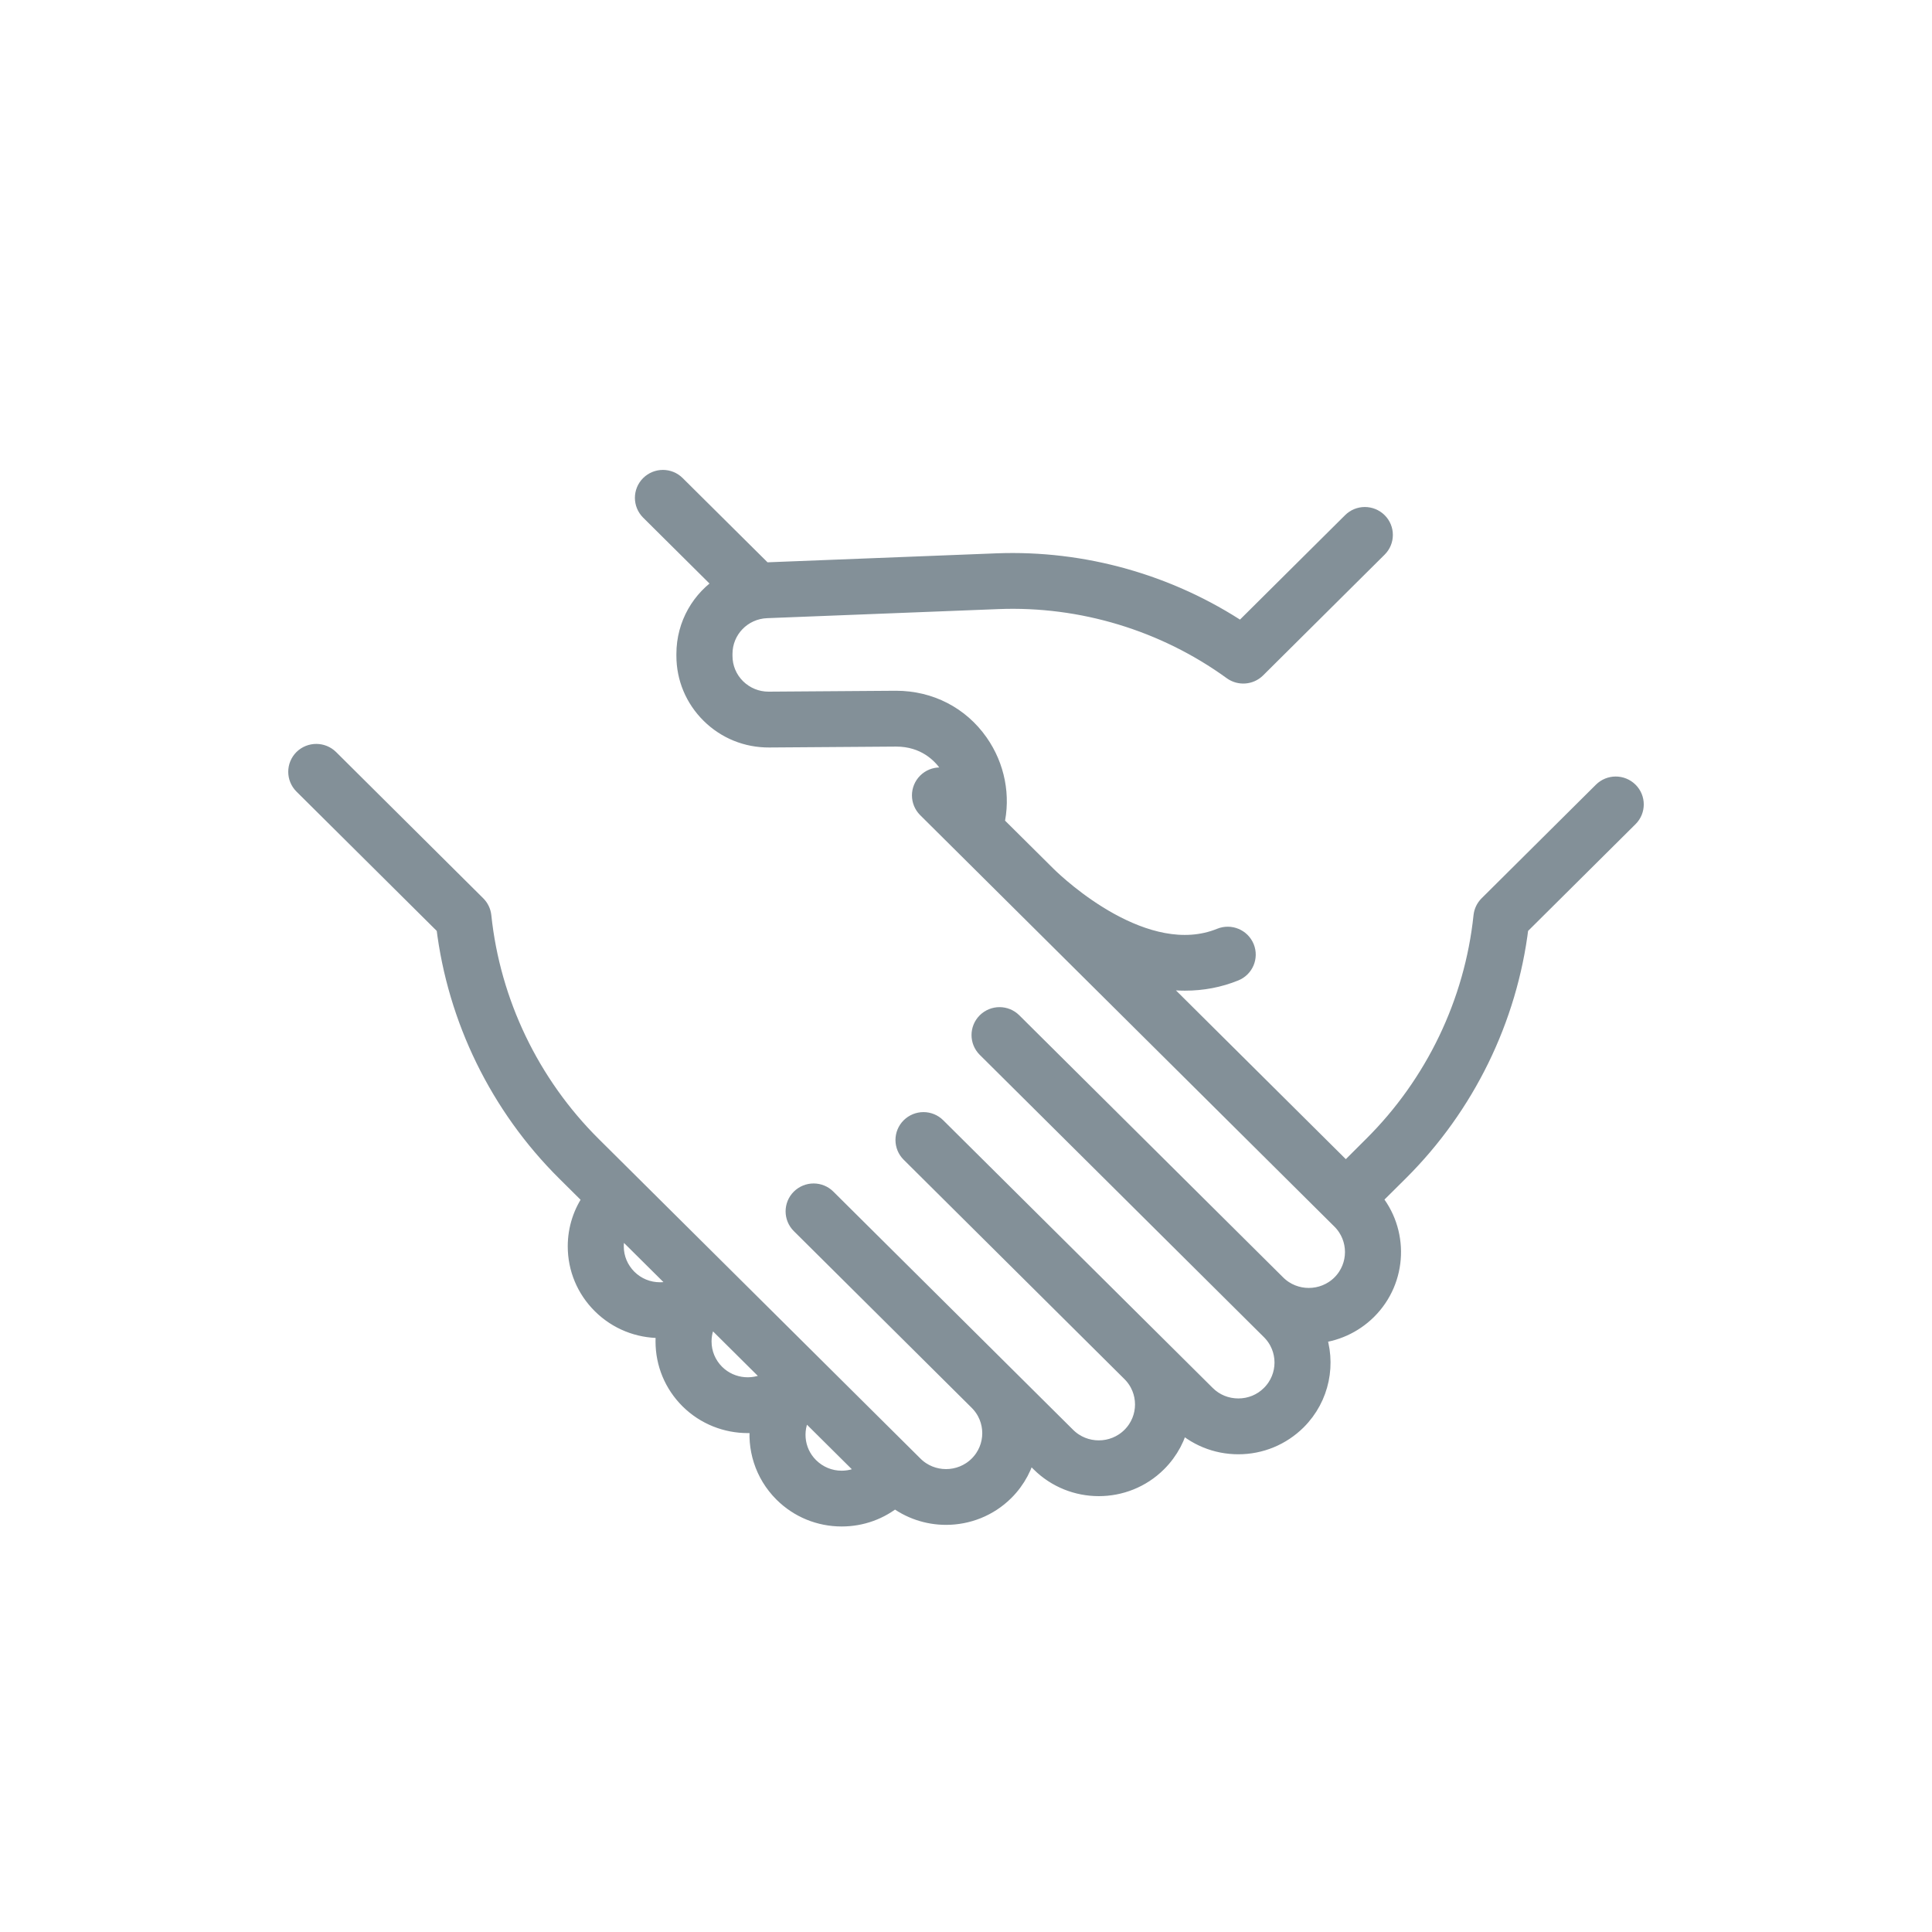<?xml version="1.0" encoding="UTF-8" standalone="no"?>
<svg width="30px" height="30px" viewBox="0 0 30 30" version="1.1" xmlns="http://www.w3.org/2000/svg" xmlns:xlink="http://www.w3.org/1999/xlink">
    <!-- Generator: Sketch 3.7 (28169) - http://www.bohemiancoding.com/sketch -->
    <title>hands</title>
    <desc>Created with Sketch.</desc>
    <defs></defs>
    <g id="Page-1" stroke="none" stroke-width="1" fill="none" fill-rule="evenodd">
        <g id="hands" stroke="#839098" stroke-width="0.3" fill="#839098">
            <g transform="translate(4, 7)" id="Fill-1">
                <path d="M21.291,5.291 C21.179,5.18 20.999,5.18 20.887,5.291 L19.112,7.055 C19.066,7.101 19.037,7.161 19.03,7.226 C18.889,8.57 18.281,9.836 17.319,10.791 L16.898,11.211 L13.832,8.165 C14.025,8.21 14.215,8.233 14.4,8.233 C14.67,8.233 14.929,8.184 15.172,8.085 C15.318,8.026 15.387,7.861 15.328,7.716 C15.268,7.571 15.102,7.502 14.956,7.561 C13.782,8.038 12.428,6.768 12.258,6.601 L11.443,5.792 C11.544,5.366 11.457,4.908 11.197,4.537 C10.903,4.117 10.436,3.876 9.913,3.876 L7.939,3.89 L7.934,3.89 C7.745,3.89 7.568,3.817 7.433,3.685 C7.298,3.551 7.224,3.373 7.224,3.184 L7.224,3.154 C7.224,2.774 7.524,2.464 7.906,2.449 L11.5,2.308 C12.797,2.257 14.089,2.649 15.137,3.41 C15.251,3.492 15.408,3.48 15.507,3.382 L17.395,1.506 C17.506,1.396 17.506,1.216 17.395,1.106 C17.283,0.995 17.103,0.995 16.992,1.106 L15.274,2.813 C14.159,2.069 12.821,1.69 11.477,1.742 L7.884,1.883 C7.875,1.883 7.867,1.884 7.859,1.884 L6.495,0.53 C6.384,0.419 6.204,0.419 6.092,0.53 C5.981,0.641 5.981,0.82 6.092,0.931 L7.248,2.079 C6.889,2.304 6.653,2.701 6.653,3.154 L6.653,3.184 C6.653,3.525 6.788,3.846 7.032,4.087 C7.276,4.328 7.599,4.459 7.944,4.457 L9.915,4.443 C10.369,4.443 10.62,4.704 10.729,4.86 C10.812,4.979 10.868,5.111 10.895,5.247 L10.797,5.15 C10.686,5.039 10.505,5.039 10.394,5.15 C10.283,5.261 10.283,5.44 10.394,5.551 L16.827,11.941 C17.104,12.217 17.104,12.666 16.827,12.942 C16.549,13.218 16.097,13.218 15.82,12.943 L11.722,8.872 C11.611,8.761 11.431,8.761 11.319,8.872 C11.208,8.983 11.208,9.162 11.319,9.273 L15.732,13.657 C16.01,13.933 16.01,14.382 15.732,14.658 C15.598,14.792 15.419,14.865 15.229,14.865 C15.038,14.865 14.859,14.792 14.725,14.658 L10.541,10.502 C10.43,10.391 10.25,10.391 10.138,10.502 C10.027,10.612 10.027,10.792 10.138,10.902 L13.566,14.308 C13.844,14.584 13.844,15.033 13.566,15.309 C13.288,15.585 12.836,15.585 12.558,15.309 L8.835,11.61 C8.724,11.499 8.544,11.499 8.432,11.61 C8.321,11.72 8.321,11.9 8.432,12.01 L11.194,14.754 C11.472,15.03 11.472,15.479 11.194,15.755 C10.916,16.031 10.464,16.031 10.187,15.755 L5.19,10.791 C4.229,9.836 3.621,8.57 3.48,7.226 C3.473,7.161 3.444,7.101 3.398,7.055 L1.113,4.784 C1.001,4.674 0.821,4.674 0.709,4.784 C0.598,4.895 0.598,5.074 0.709,5.185 L2.924,7.385 C3.098,8.821 3.757,10.169 4.787,11.192 L5.208,11.61 C5.051,11.825 4.966,12.083 4.966,12.353 C4.966,12.694 5.1,13.014 5.342,13.254 C5.592,13.503 5.92,13.627 6.249,13.627 C6.281,13.627 6.313,13.626 6.346,13.623 C6.335,13.691 6.329,13.76 6.329,13.83 C6.329,14.17 6.462,14.49 6.704,14.731 C6.954,14.979 7.283,15.103 7.611,15.103 C7.675,15.103 7.739,15.098 7.802,15.089 C7.744,15.475 7.865,15.883 8.163,16.18 C8.405,16.421 8.728,16.553 9.07,16.553 C9.375,16.553 9.664,16.448 9.895,16.254 C10.127,16.437 10.409,16.528 10.69,16.528 C11.019,16.528 11.347,16.404 11.597,16.156 C11.783,15.971 11.9,15.742 11.948,15.503 L12.155,15.709 C12.405,15.958 12.734,16.082 13.062,16.082 C13.391,16.082 13.719,15.958 13.969,15.709 C14.155,15.524 14.272,15.296 14.32,15.057 L14.322,15.059 C14.564,15.299 14.886,15.432 15.229,15.432 C15.571,15.432 15.893,15.299 16.136,15.059 C16.502,14.695 16.6,14.164 16.429,13.711 C16.721,13.687 17.007,13.564 17.23,13.343 C17.706,12.87 17.729,12.114 17.298,11.614 L17.723,11.192 C18.752,10.169 19.412,8.821 19.586,7.385 L21.291,5.691 C21.402,5.581 21.402,5.401 21.291,5.291 M5.745,12.854 C5.611,12.72 5.536,12.543 5.536,12.353 C5.536,12.235 5.566,12.121 5.62,12.02 L6.585,12.978 C6.483,13.032 6.368,13.061 6.249,13.061 C6.059,13.061 5.88,12.988 5.745,12.854 M7.107,14.33 C6.973,14.196 6.899,14.019 6.899,13.83 C6.899,13.681 6.945,13.54 7.03,13.421 L8.023,14.407 C7.745,14.602 7.356,14.577 7.107,14.33 M8.566,15.779 C8.317,15.532 8.292,15.146 8.489,14.87 L9.482,15.856 C9.362,15.94 9.22,15.987 9.07,15.987 C8.88,15.987 8.701,15.913 8.566,15.779"></path>
            </g>
        </g>
    </g>
</svg>